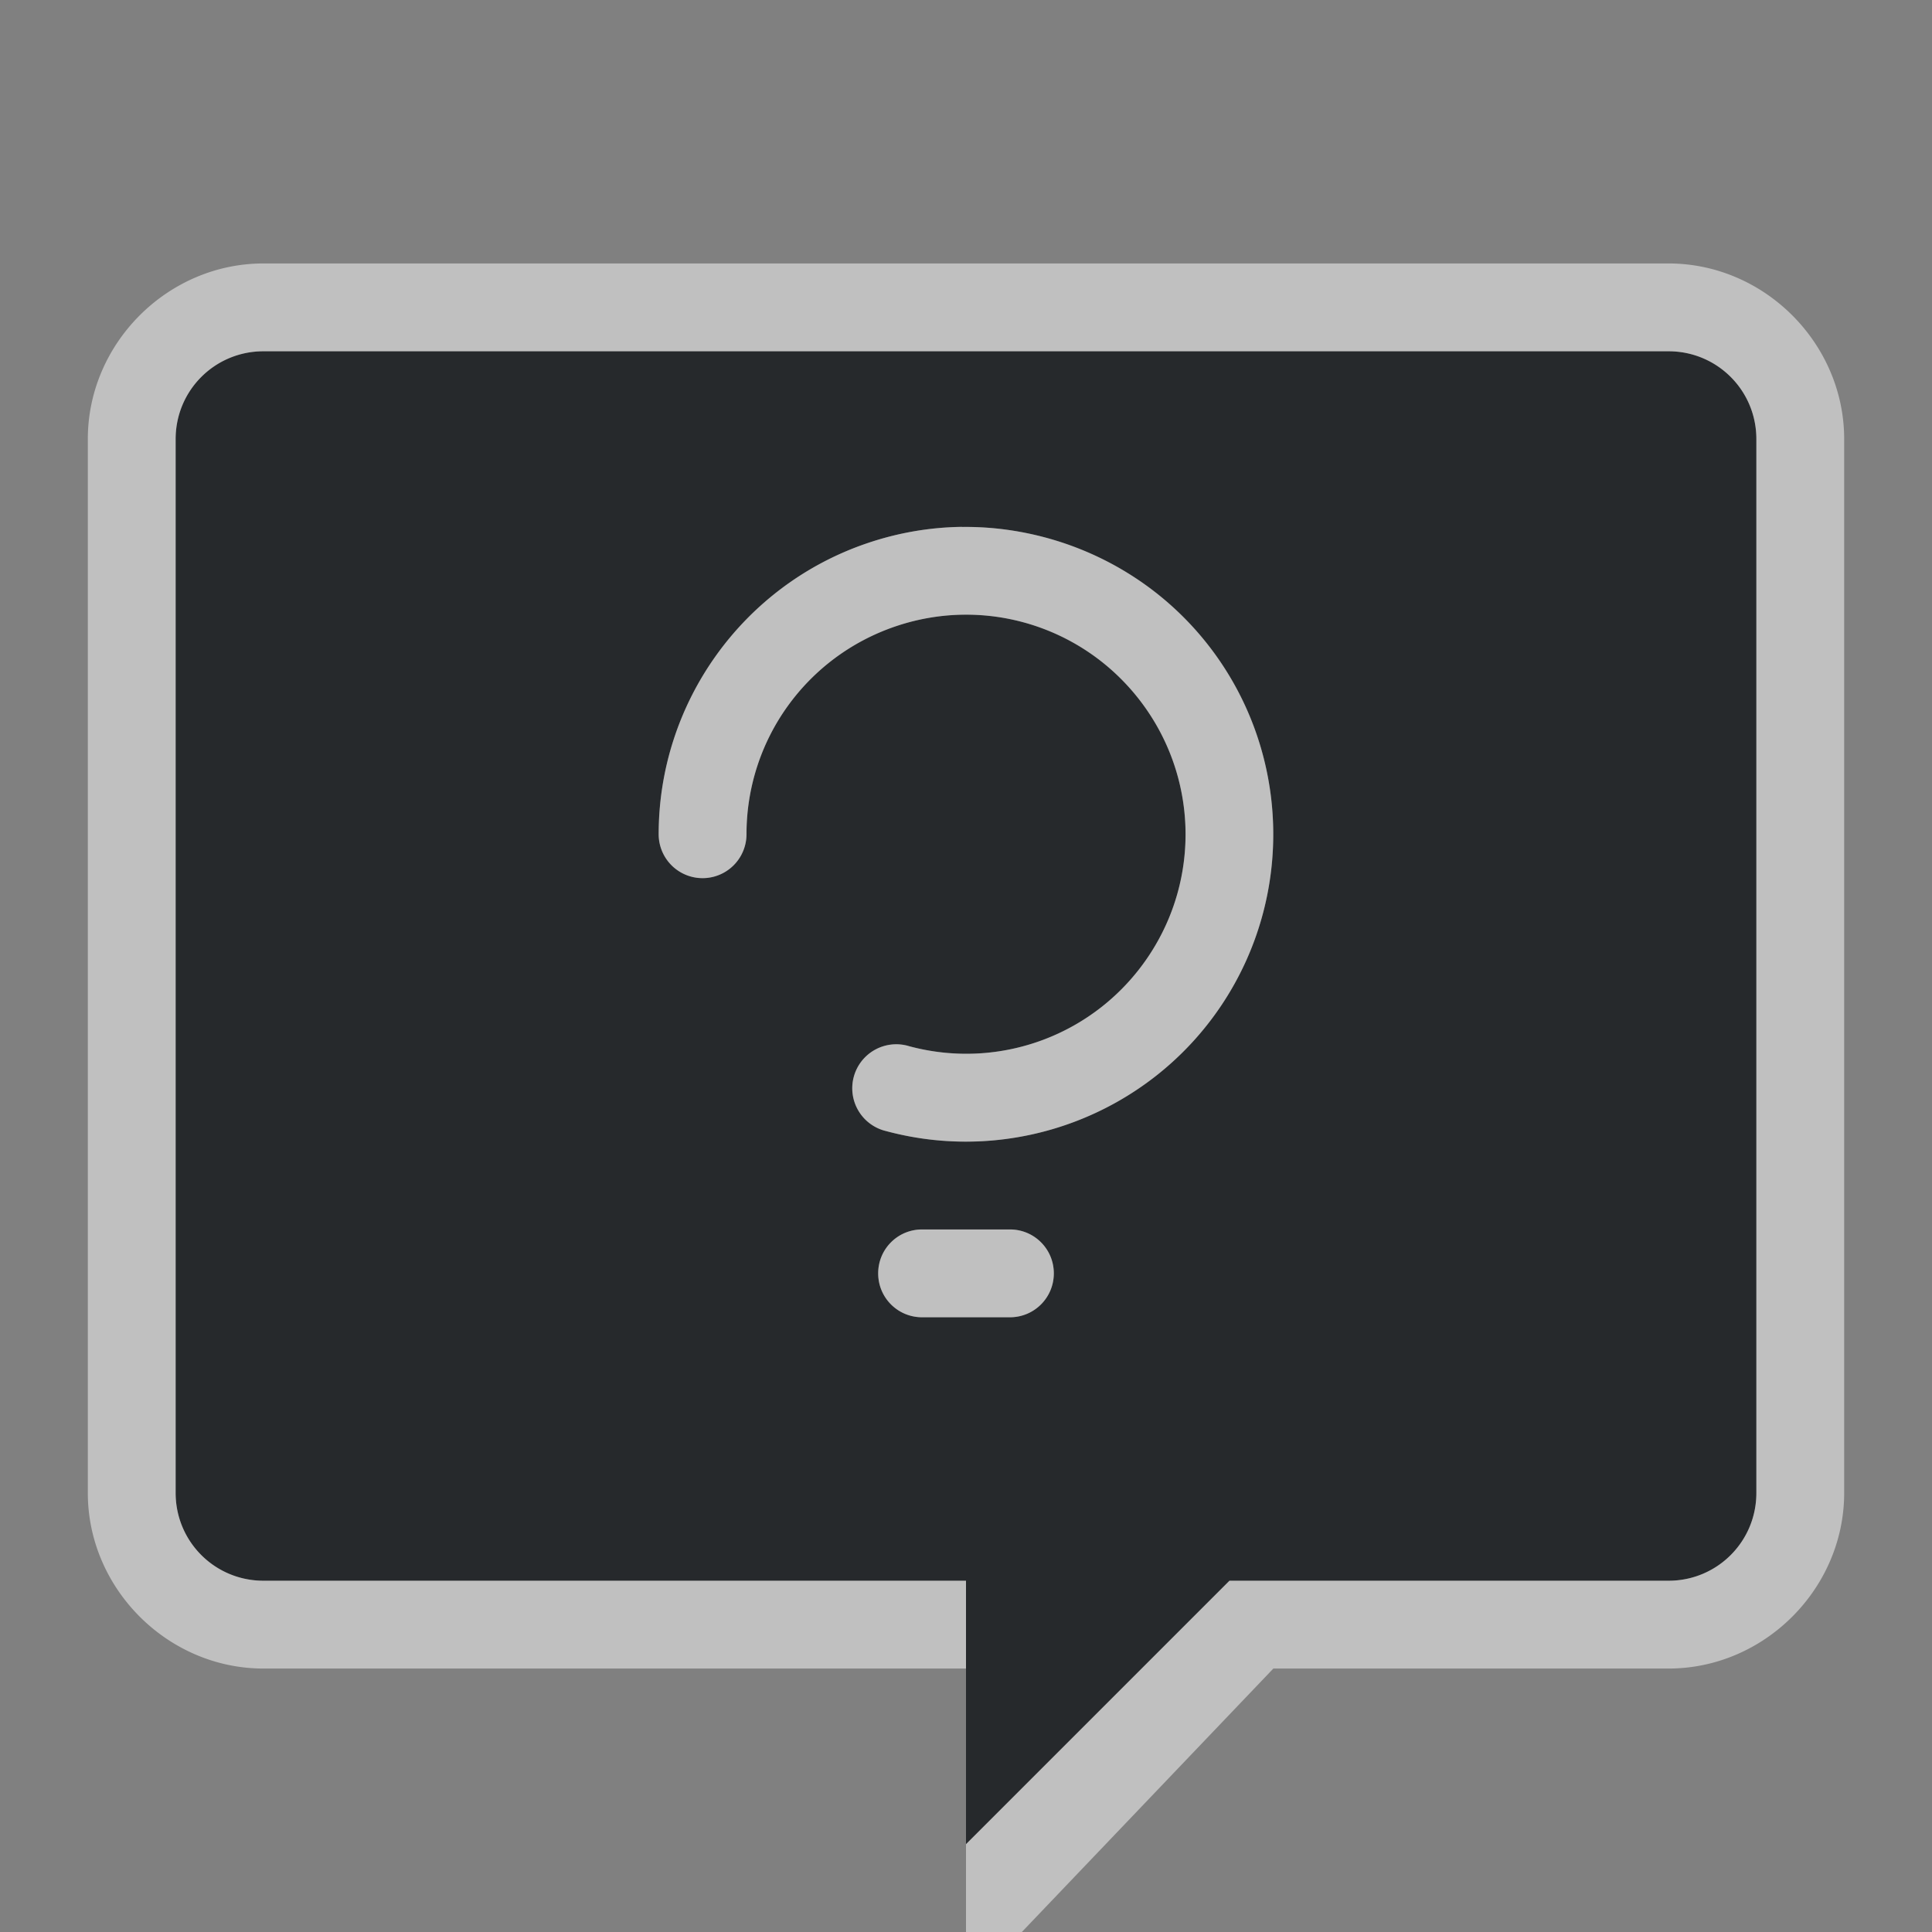 <?xml version="1.0" encoding="UTF-8"?>
<svg id="c" width="22" height="22" version="1.0" xmlns="http://www.w3.org/2000/svg" xmlns:cc="http://creativecommons.org/ns#" xmlns:dc="http://purl.org/dc/elements/1.1/" xmlns:rdf="http://www.w3.org/1999/02/22-rdf-syntax-ns#">
	<rect width="100%" height="100%" fill="#808080" stroke="none"/>
	<defs id="e">
		<style id="current-color-scheme" type="text/css">.ColorScheme-Text {color:#090d11;}.ColorScheme-Background{color:#ffffff;}</style>
	</defs>
	<path id="b" class="ColorScheme-Text" d="m3 4c-0.554 0-1 0.446-1 1v12c0 0.554 0.446 1 1 1h8v3l3-3h5c0.554 0 1-0.446 1-1v-12c0-0.554-0.446-1-1-1zm7.955 2c0.361-0.004 0.718 0.049 1.06 0.152 0.684 0.208 1.306 0.623 1.762 1.217 0.912 1.188 0.965 2.831 0.133 4.076-0.832 1.245-2.37 1.823-3.816 1.435a0.501 0.501 0 1 1 0.26-0.967c1.036 0.278 2.128-0.133 2.725-1.025 0.596-0.892 0.557-2.059-0.096-2.91-0.653-0.851-1.769-1.191-2.785-0.846-1.016 0.345-1.697 1.294-1.697 2.367a0.5 0.5 0 1 1-1 0c1e-7 -1.498 0.957-2.833 2.375-3.314 0.355-0.12 0.719-0.181 1.08-0.186zm-0.455 8h1c0.277 0 0.5 0.223 0.5 0.5s-0.223 0.5-0.5 0.5h-1c-0.277 0-0.5-0.223-0.5-0.5s0.223-0.5 0.5-0.5z" style="fill-opacity:.75;fill:currentColor"/>
	<path id="a" class="ColorScheme-Background" d="m3 3c-1.091 0-2 0.909-2 2v12c0 1.091 0.909 2 2 2h8v-1h-8c-0.554 0-1-0.446-1-1v-12c0-0.554 0.446-1 1-1h16c0.554 0 1 0.446 1 1v12c0 0.554-0.446 1-1 1h-5l-3 3v1.666l3.5-3.666h4.5c1.091 0 2-0.909 2-2v-12c0-1.091-0.909-2-2-2zm7.955 3c-0.361 0.004-0.726 0.065-1.08 0.186-1.418 0.481-2.375 1.817-2.375 3.314a0.5 0.5 0 1 0 1 0c0-1.073 0.681-2.022 1.697-2.367 1.016-0.345 2.132-0.005 2.785 0.846 0.653 0.851 0.692 2.018 0.096 2.91-0.596 0.892-1.688 1.303-2.725 1.025a0.501 0.501 0 1 0-0.26 0.967c1.446 0.388 2.984-0.19 3.816-1.435 0.832-1.245 0.779-2.888-0.133-4.076-0.456-0.594-1.077-1.009-1.762-1.217-0.342-0.104-0.7-0.157-1.06-0.152zm-0.455 8c-0.277 0-0.5 0.223-0.5 0.5s0.223 0.5 0.5 0.5h1c0.277 0 0.5-0.223 0.5-0.5s-0.223-0.5-0.5-0.5z" style="fill-opacity:.5;fill:currentColor"/>
</svg>
